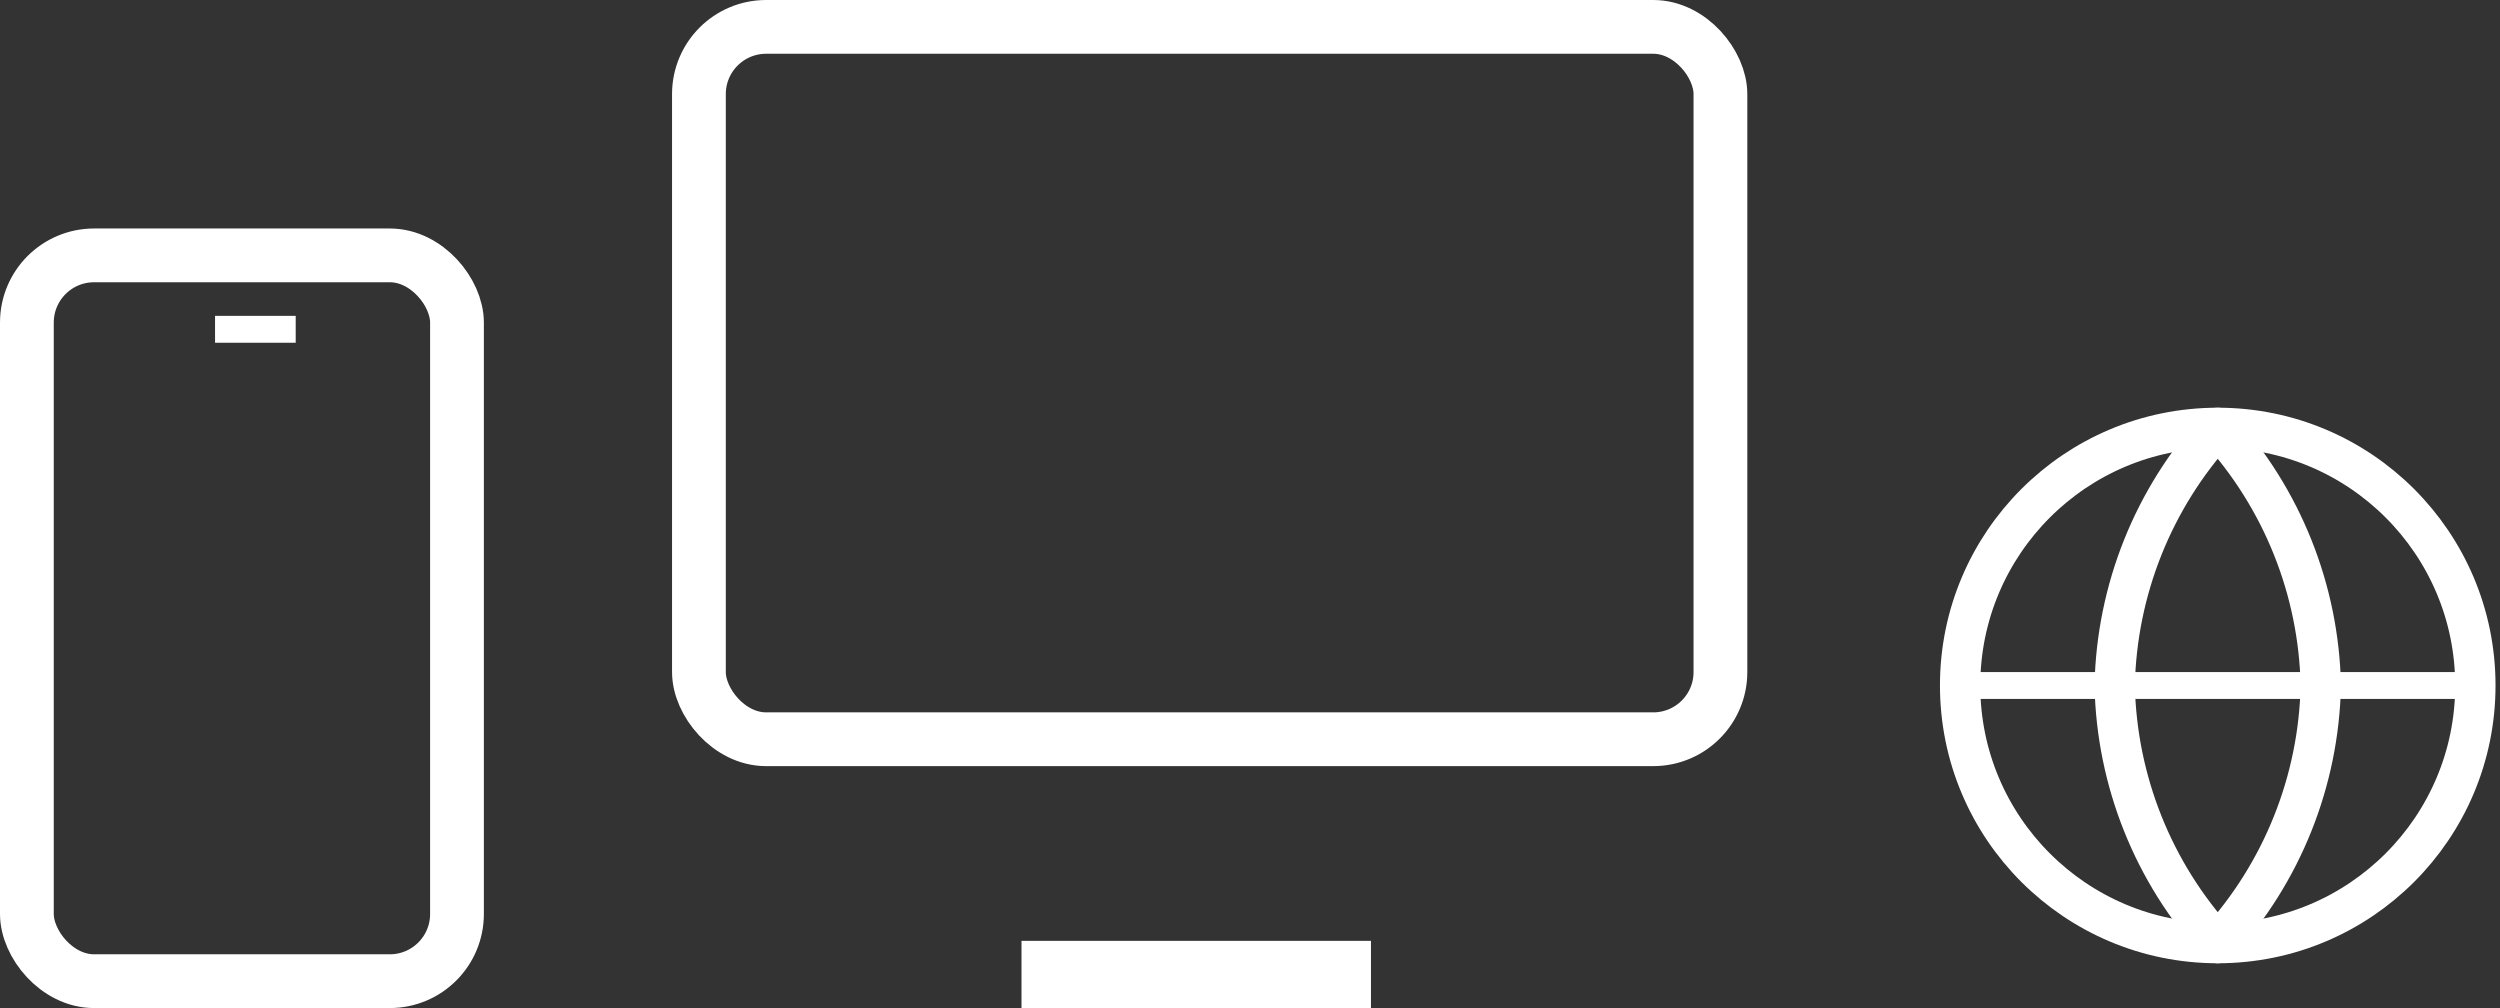 <svg width="186" height="75" viewBox="0 0 186 75" fill="none" xmlns="http://www.w3.org/2000/svg">
<rect x="0" y="0" width="186" height="75" fill="#333333" stroke="none"/>
<rect x="2" y="19" width="32" height="54" rx="5" stroke="white" stroke-width="4"/>
<rect x="52" y="2" width="76" height="53" rx="5" stroke="white" stroke-width="4"/>
<line x1="76" y1="72.5" x2="102" y2="72.5" stroke="white" stroke-width="5"/>
<path d="M16 24.5H22" stroke="white" stroke-width="2"/>
<path d="M165 70.167C175.585 70.167 184.167 61.585 184.167 51C184.167 40.414 175.585 31.833 165 31.833C154.415 31.833 145.833 40.414 145.833 51C145.833 61.585 154.415 70.167 165 70.167Z" stroke="white" stroke-width="3" stroke-linecap="round" stroke-linejoin="round"/>
<path d="M145.833 51H184.167" stroke="white" stroke-width="2" stroke-linecap="round" stroke-linejoin="round"/>
<path d="M165 31.833C169.794 37.082 172.519 43.893 172.667 51C172.519 58.107 169.794 64.918 165 70.167C160.206 64.918 157.481 58.107 157.333 51C157.481 43.893 160.206 37.082 165 31.833Z" stroke="white" stroke-width="3" stroke-linecap="round" stroke-linejoin="round"/>
</svg>
